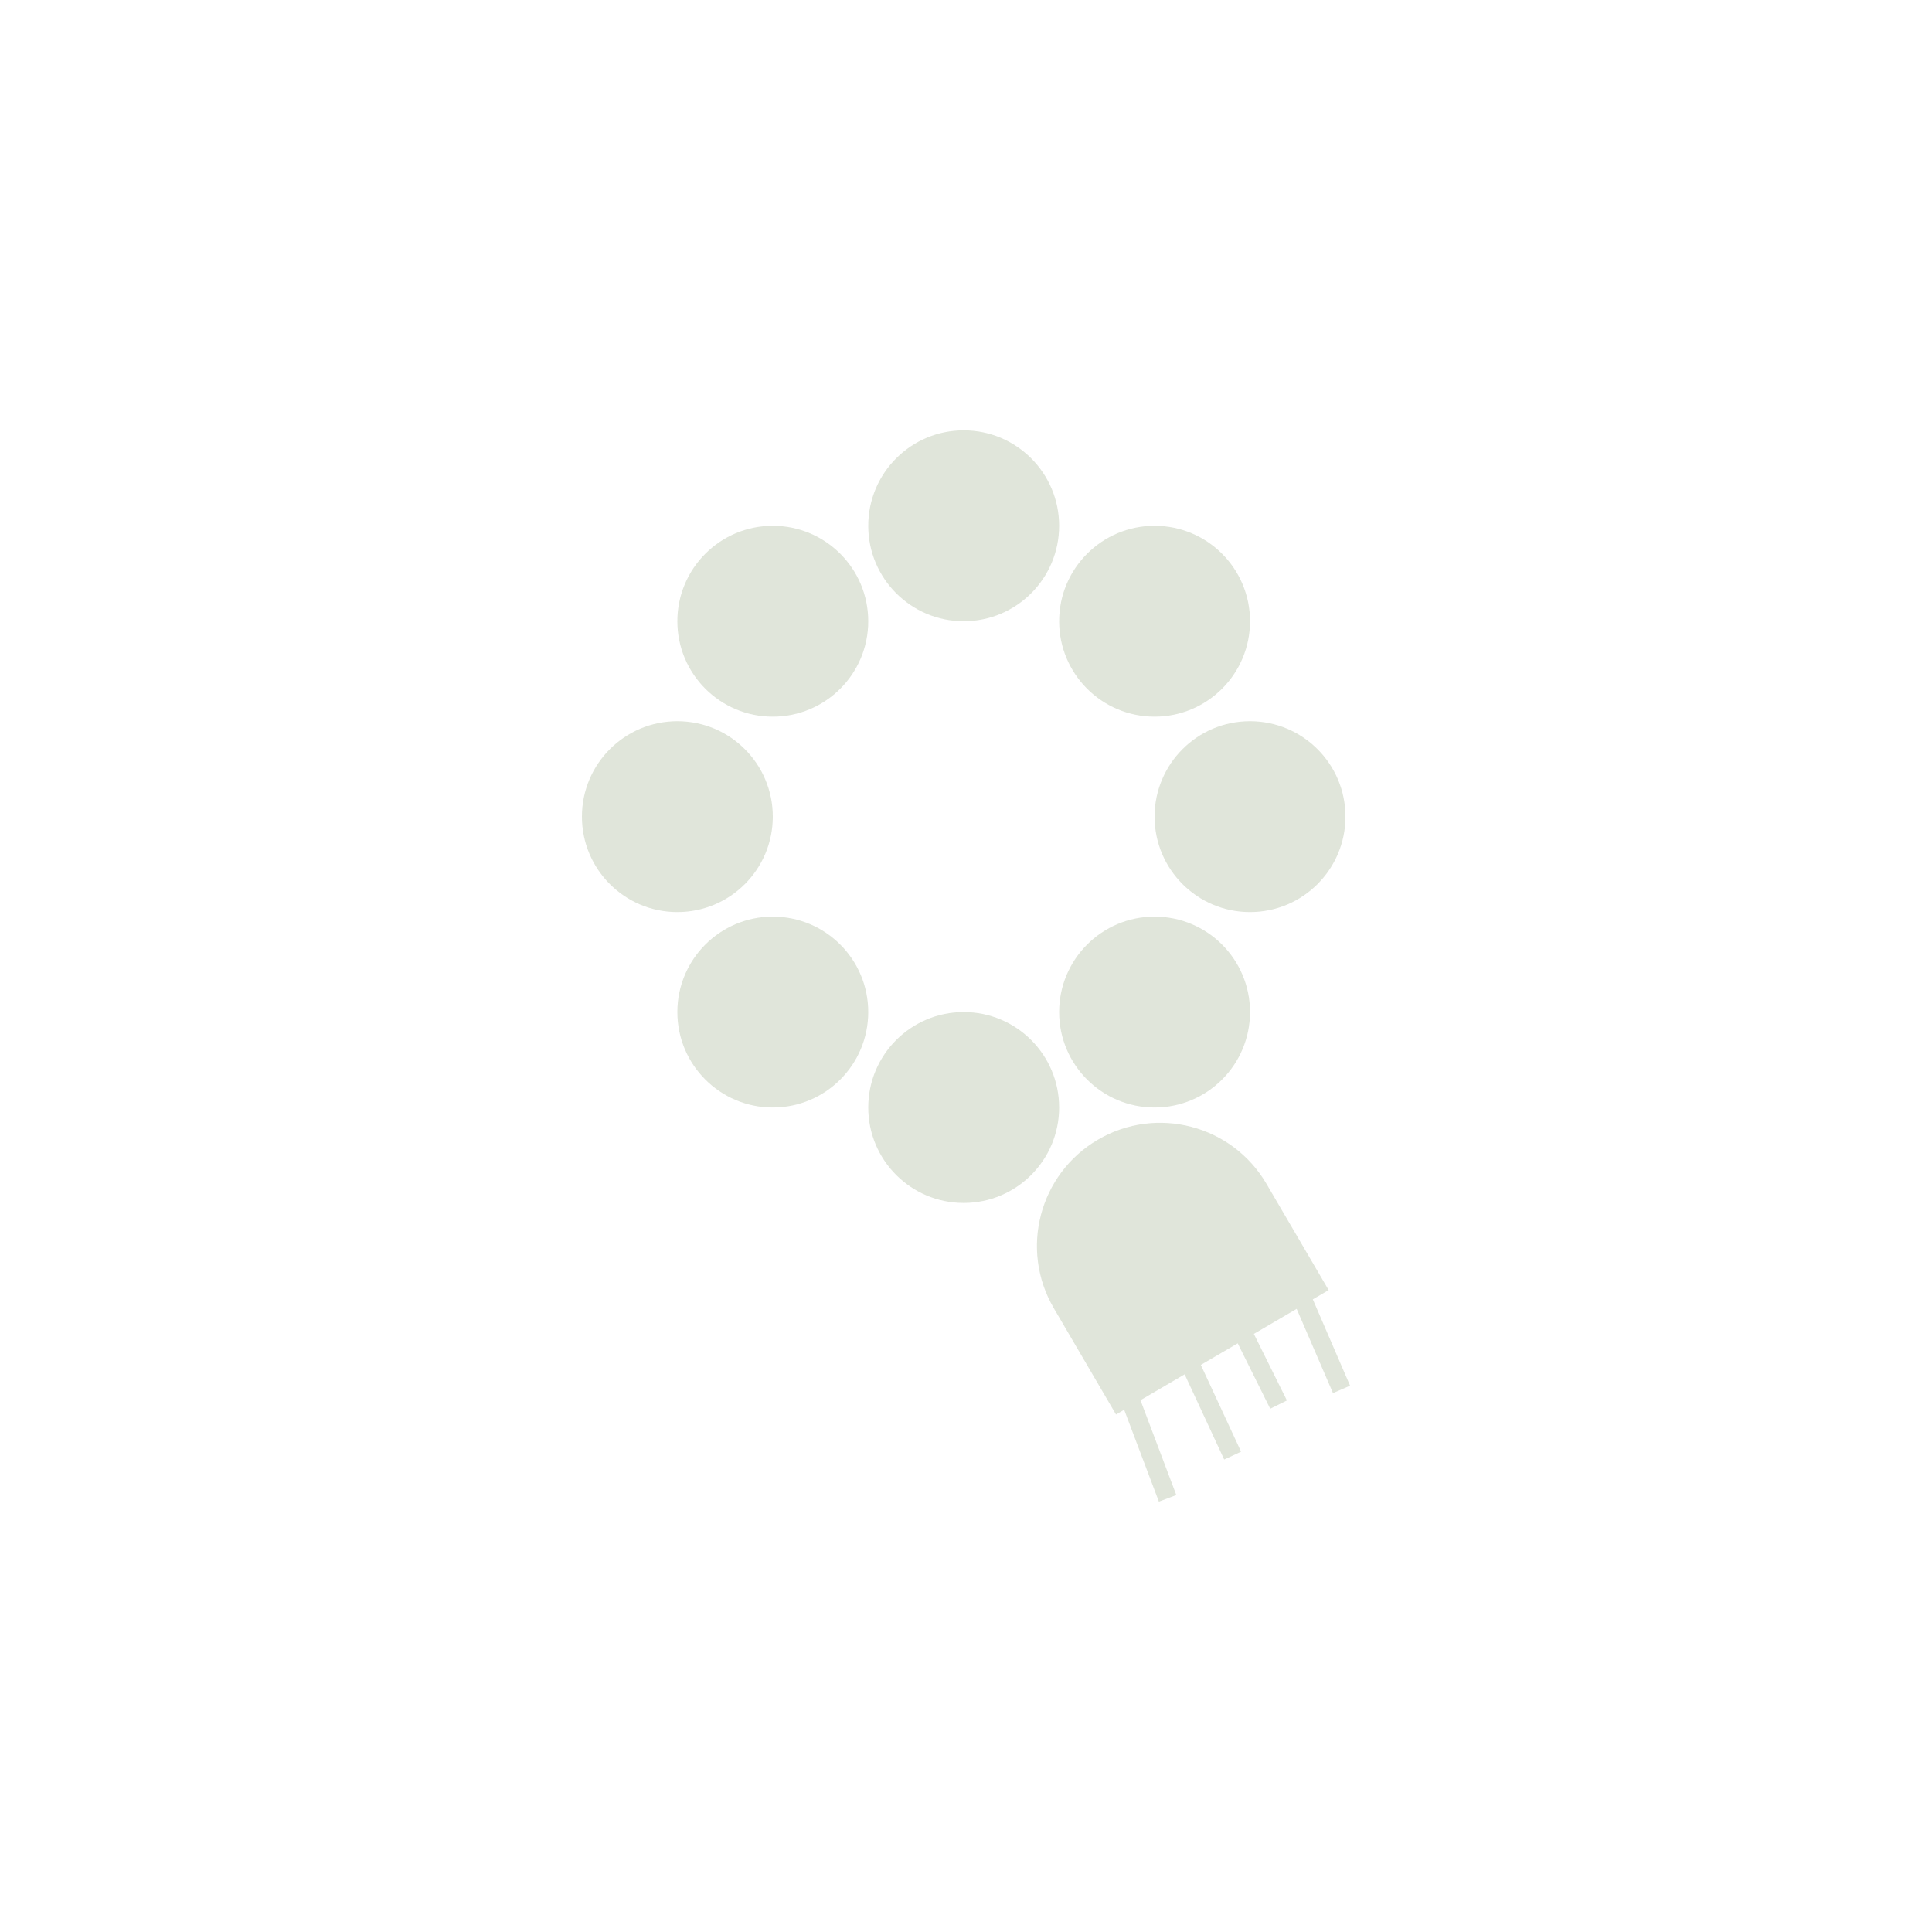 <?xml version="1.0" encoding="utf-8"?>
<!-- Generator: Adobe Illustrator 25.2.1, SVG Export Plug-In . SVG Version: 6.00 Build 0)  -->
<svg version="1.1" id="Layer_1" xmlns="http://www.w3.org/2000/svg" xmlns:xlink="http://www.w3.org/1999/xlink" x="0px" y="0px"
	 viewBox="0 0 1080 1080" style="enable-background:new 0 0 1080 1080;" xml:space="preserve">
<style type="text/css">
	.st0{fill:#819069;}
	.st1{fill:#96A782;}
	.st2{fill:#92CB23;}
	.st3{fill:#FED97D;}
	.st4{fill:#CBD4DA;}
	.st5{fill:#CAD4DB;}
	.st6{fill:#9BACB8;}
	.st7{fill:#CCD6DD;}
	.st8{fill:#E0BC73;}
	.st9{fill:#77604F;}
	.st10{fill:#CE7C7A;}
	.st11{fill:#EBBAA5;}
	.st12{fill:#DA9F81;}
	.st13{fill:#C66E4F;}
	.st14{fill:#636776;}
	.st15{fill:#80868E;}
	.st16{fill:#A3A8B2;}
	.st17{fill:#D0C4AF;}
	.st18{fill:none;stroke:#B2A38A;stroke-width:15.612;stroke-miterlimit:10;}
	.st19{fill:none;stroke:#604939;stroke-width:20.816;stroke-miterlimit:10;}
	.st20{fill:#F2F2F2;}
	.st21{fill:#DFBE84;}
	.st22{fill:#E8C997;}
	.st23{fill:none;stroke:#636776;stroke-width:10.908;stroke-linecap:round;stroke-linejoin:round;stroke-miterlimit:10;}
	.st24{fill:#E8E3D9;}
	.st25{fill:#EFD08D;}
	.st26{fill:#75AECC;}
	.st27{fill:#FFFFFF;}
	.st28{fill:#B7ACAE;}
	.st29{fill:#E4E3E0;}
	.st30{fill:#C8C0C2;}
	.st31{fill:#656B8D;}
	.st32{fill:#CDA585;}
	.st33{fill:none;stroke:#636776;stroke-width:10.908;stroke-linecap:round;stroke-linejoin:round;stroke-miterlimit:10;}
	.st34{fill:#D6B59C;}
	.st35{fill:#E29591;}
	.st36{fill:#E7ADAB;}
	.st37{fill:#907A68;}
	.st38{opacity:0.3;}
</style>
<g class="st38">
	<circle class="st1" cx="538.71" cy="293.92" r="53.35"/>
	<circle class="st1" cx="432" cy="347.27" r="53.35"/>
	<circle class="st1" cx="378.65" cy="456.51" r="53.35"/>
	<circle class="st1" cx="432" cy="565.75" r="53.35"/>
	<circle class="st1" cx="645.42" cy="347.27" r="53.35"/>
	<circle class="st1" cx="698.77" cy="456.51" r="53.35"/>
	<circle class="st1" cx="645.42" cy="565.75" r="53.35"/>
	<circle class="st1" cx="538.71" cy="619.1" r="53.35"/>
	<path class="st1" d="M745.15,778.75l9.55-4.13l-20.82-48.27l8.85-5.18l-34.78-59.43c-19.21-32.82-61.39-43.86-94.21-24.65
		c-32.82,19.21-43.85,61.39-24.65,94.21l34.78,59.43l4.55-2.67l19.41,51.36l9.74-3.68l-20.04-53.02l24.7-14.46l22.1,47.62l9.44-4.38
		L671.27,763l20.63-12.07l18.17,36.57l9.32-4.63l-18.48-37.21l23.93-14L745.15,778.75z"/>
</g>
</svg>
